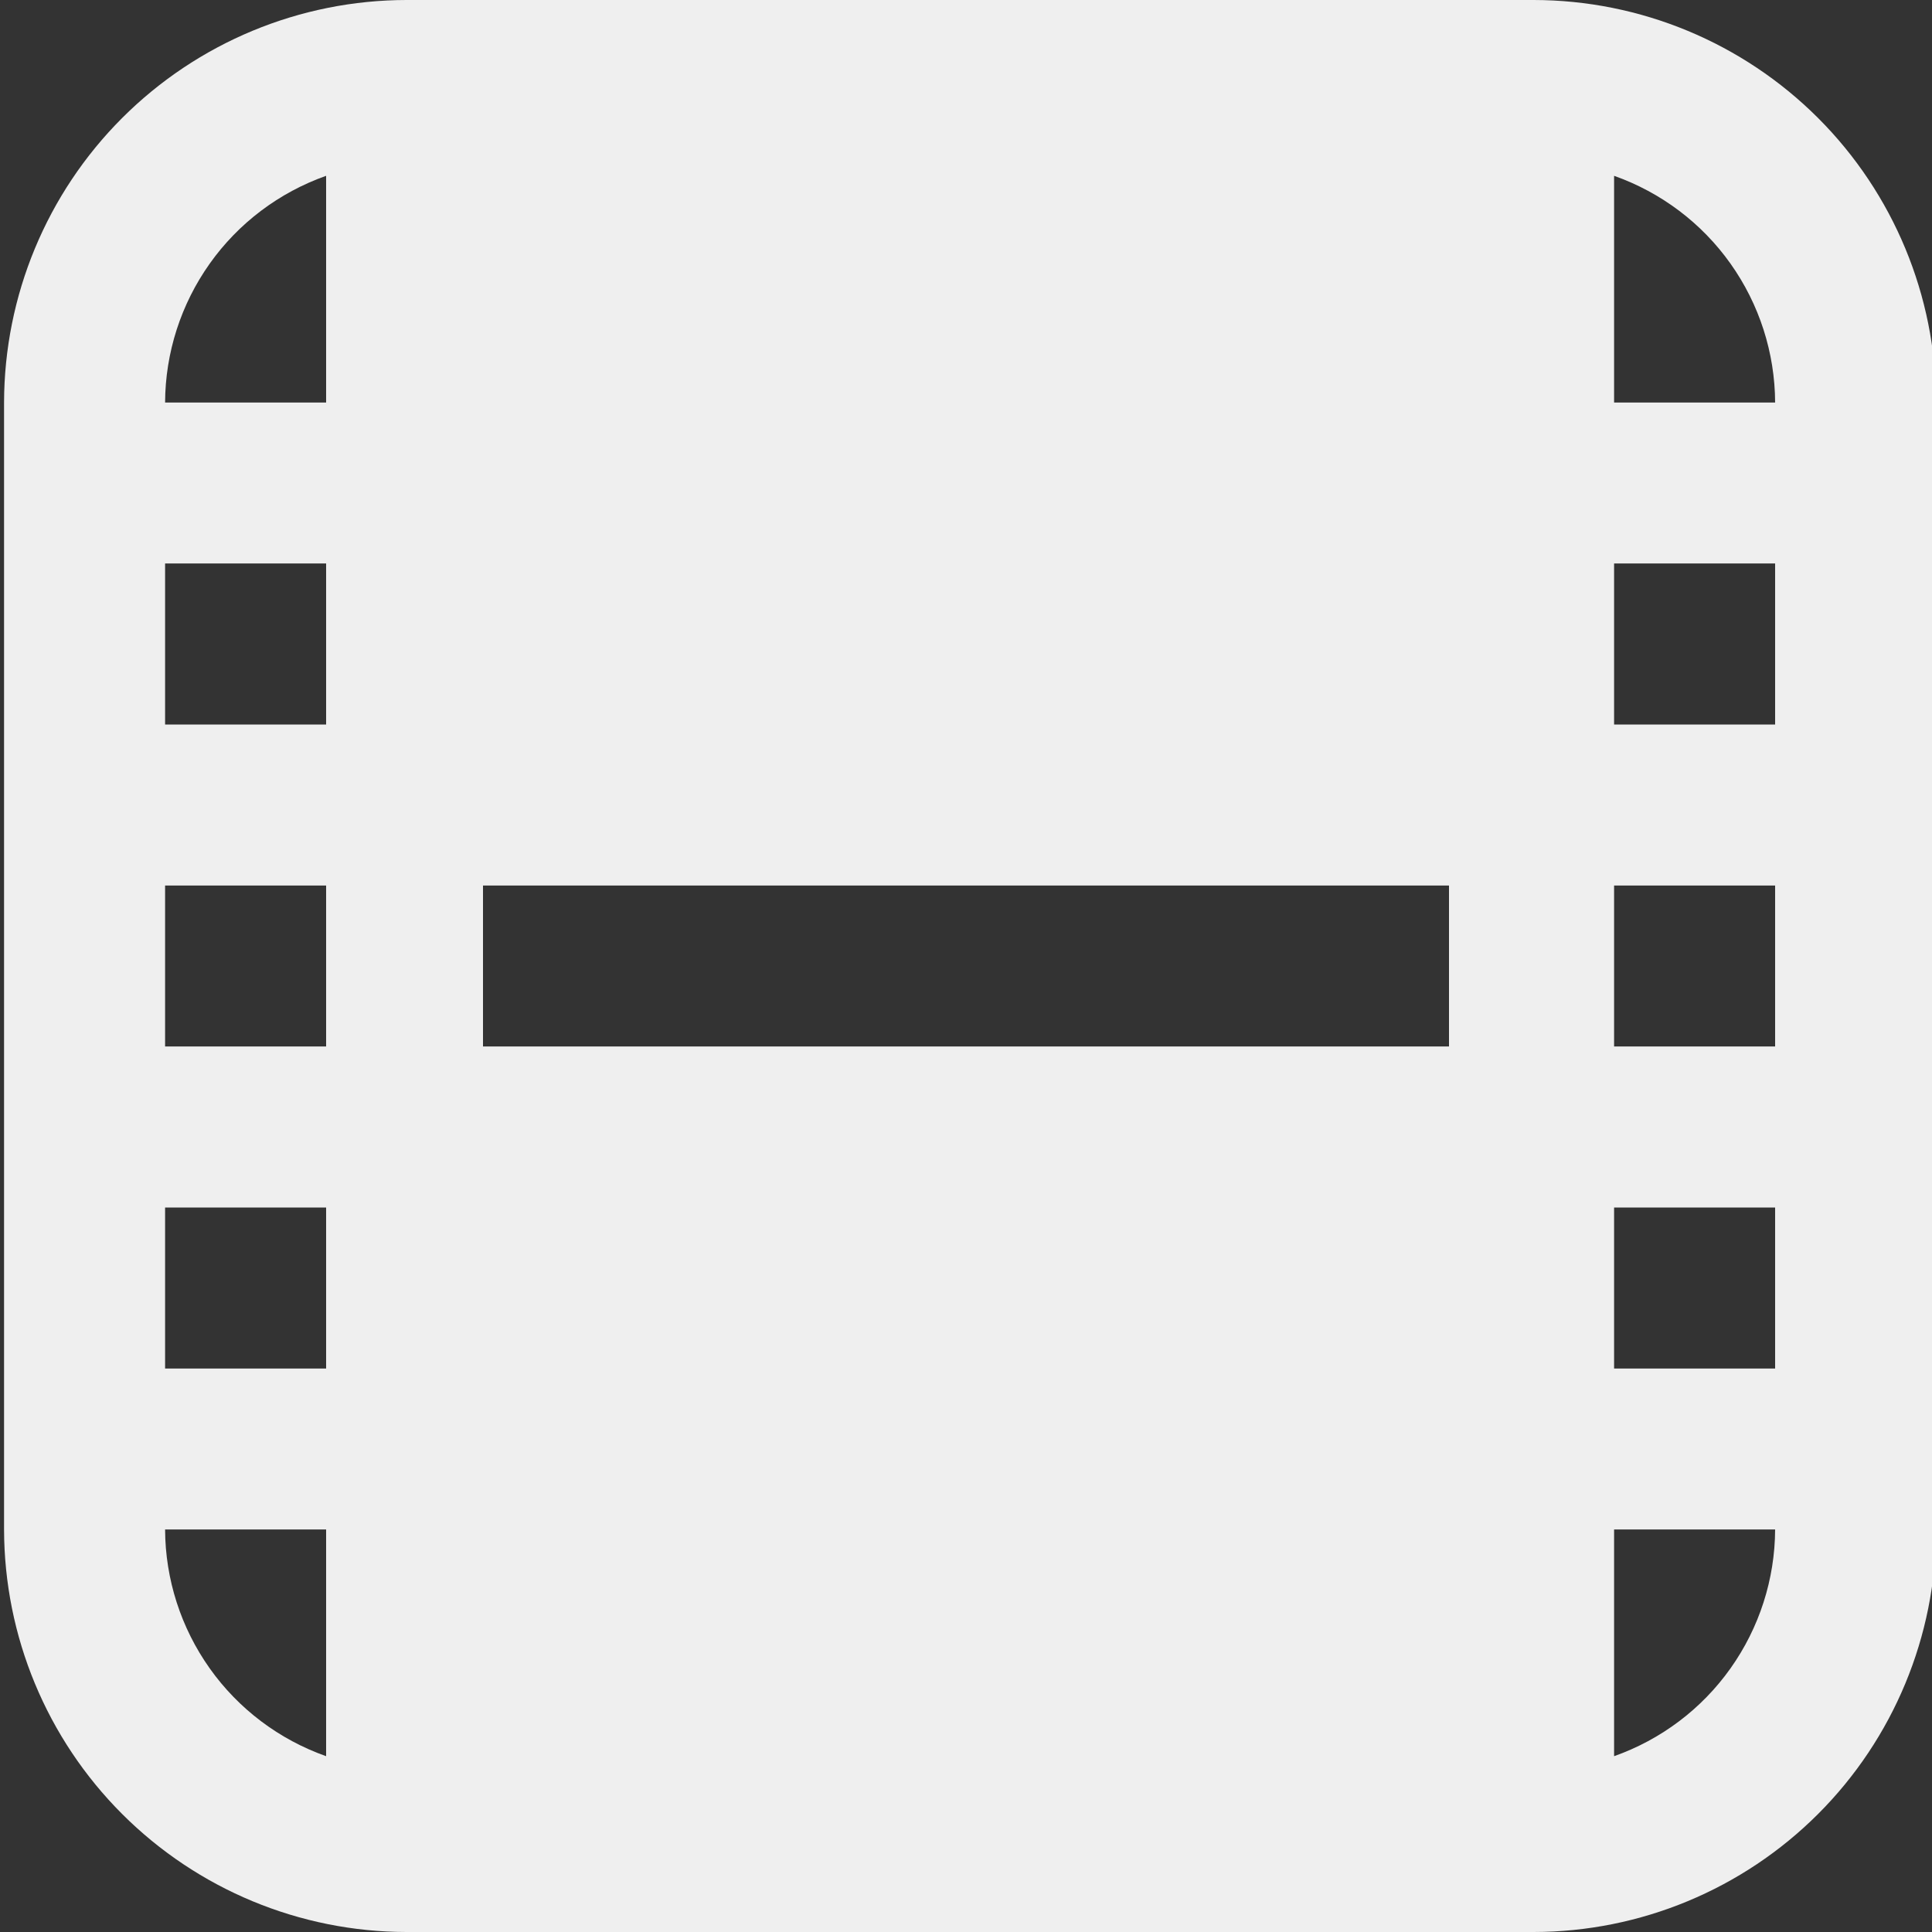 <svg width="20" height="20" viewBox="0 0 20 20" fill="none" xmlns="http://www.w3.org/2000/svg">
<rect x="0" y="0" width="20" height="20" fill="#333333" stroke="none"/>
<g id="film 1" clip-path="url(#clip0_225_447)">
<path id="Vector" d="M15.876 0H4.209C3.104 0.001 2.045 0.441 1.264 1.222C0.483 2.003 0.044 3.062 0.042 4.167V15.833C0.044 16.938 0.483 17.997 1.264 18.778C2.045 19.559 3.104 19.999 4.209 20H15.876C16.98 19.999 18.04 19.559 18.821 18.778C19.602 17.997 20.041 16.938 20.043 15.833V4.167C20.041 3.062 19.602 2.003 18.821 1.222C18.04 0.441 16.98 0.001 15.876 0ZM16.709 9.167H18.376V10.833H16.709V9.167ZM16.709 7.5V5.833H18.376V7.5H16.709ZM3.376 10.833H1.709V9.167H3.376V10.833ZM5 10.833V9.167H15V10.833H5ZM3.376 7.5H1.709V5.833H3.376V7.5ZM1.709 12.5H3.376V14.167H1.709V12.5ZM16.709 12.5H18.376V14.167H16.709V12.5ZM18.376 4.167H16.709V1.82C17.195 1.992 17.616 2.309 17.914 2.729C18.212 3.149 18.374 3.651 18.376 4.167ZM3.376 1.82V4.167H1.709C1.711 3.651 1.873 3.149 2.171 2.729C2.469 2.309 2.89 1.992 3.376 1.82ZM1.709 15.833H3.376V18.18C2.89 18.008 2.469 17.691 2.171 17.271C1.873 16.851 1.711 16.349 1.709 15.833ZM16.709 18.18V15.833H18.376C18.374 16.349 18.212 16.851 17.914 17.271C17.616 17.691 17.195 18.008 16.709 18.18Z" fill="#EFEFEF"/>
</g>
<defs>
<clipPath id="clip0_225_447">
<rect width="20" height="20" fill="white"/>
</clipPath>
</defs>
</svg>
